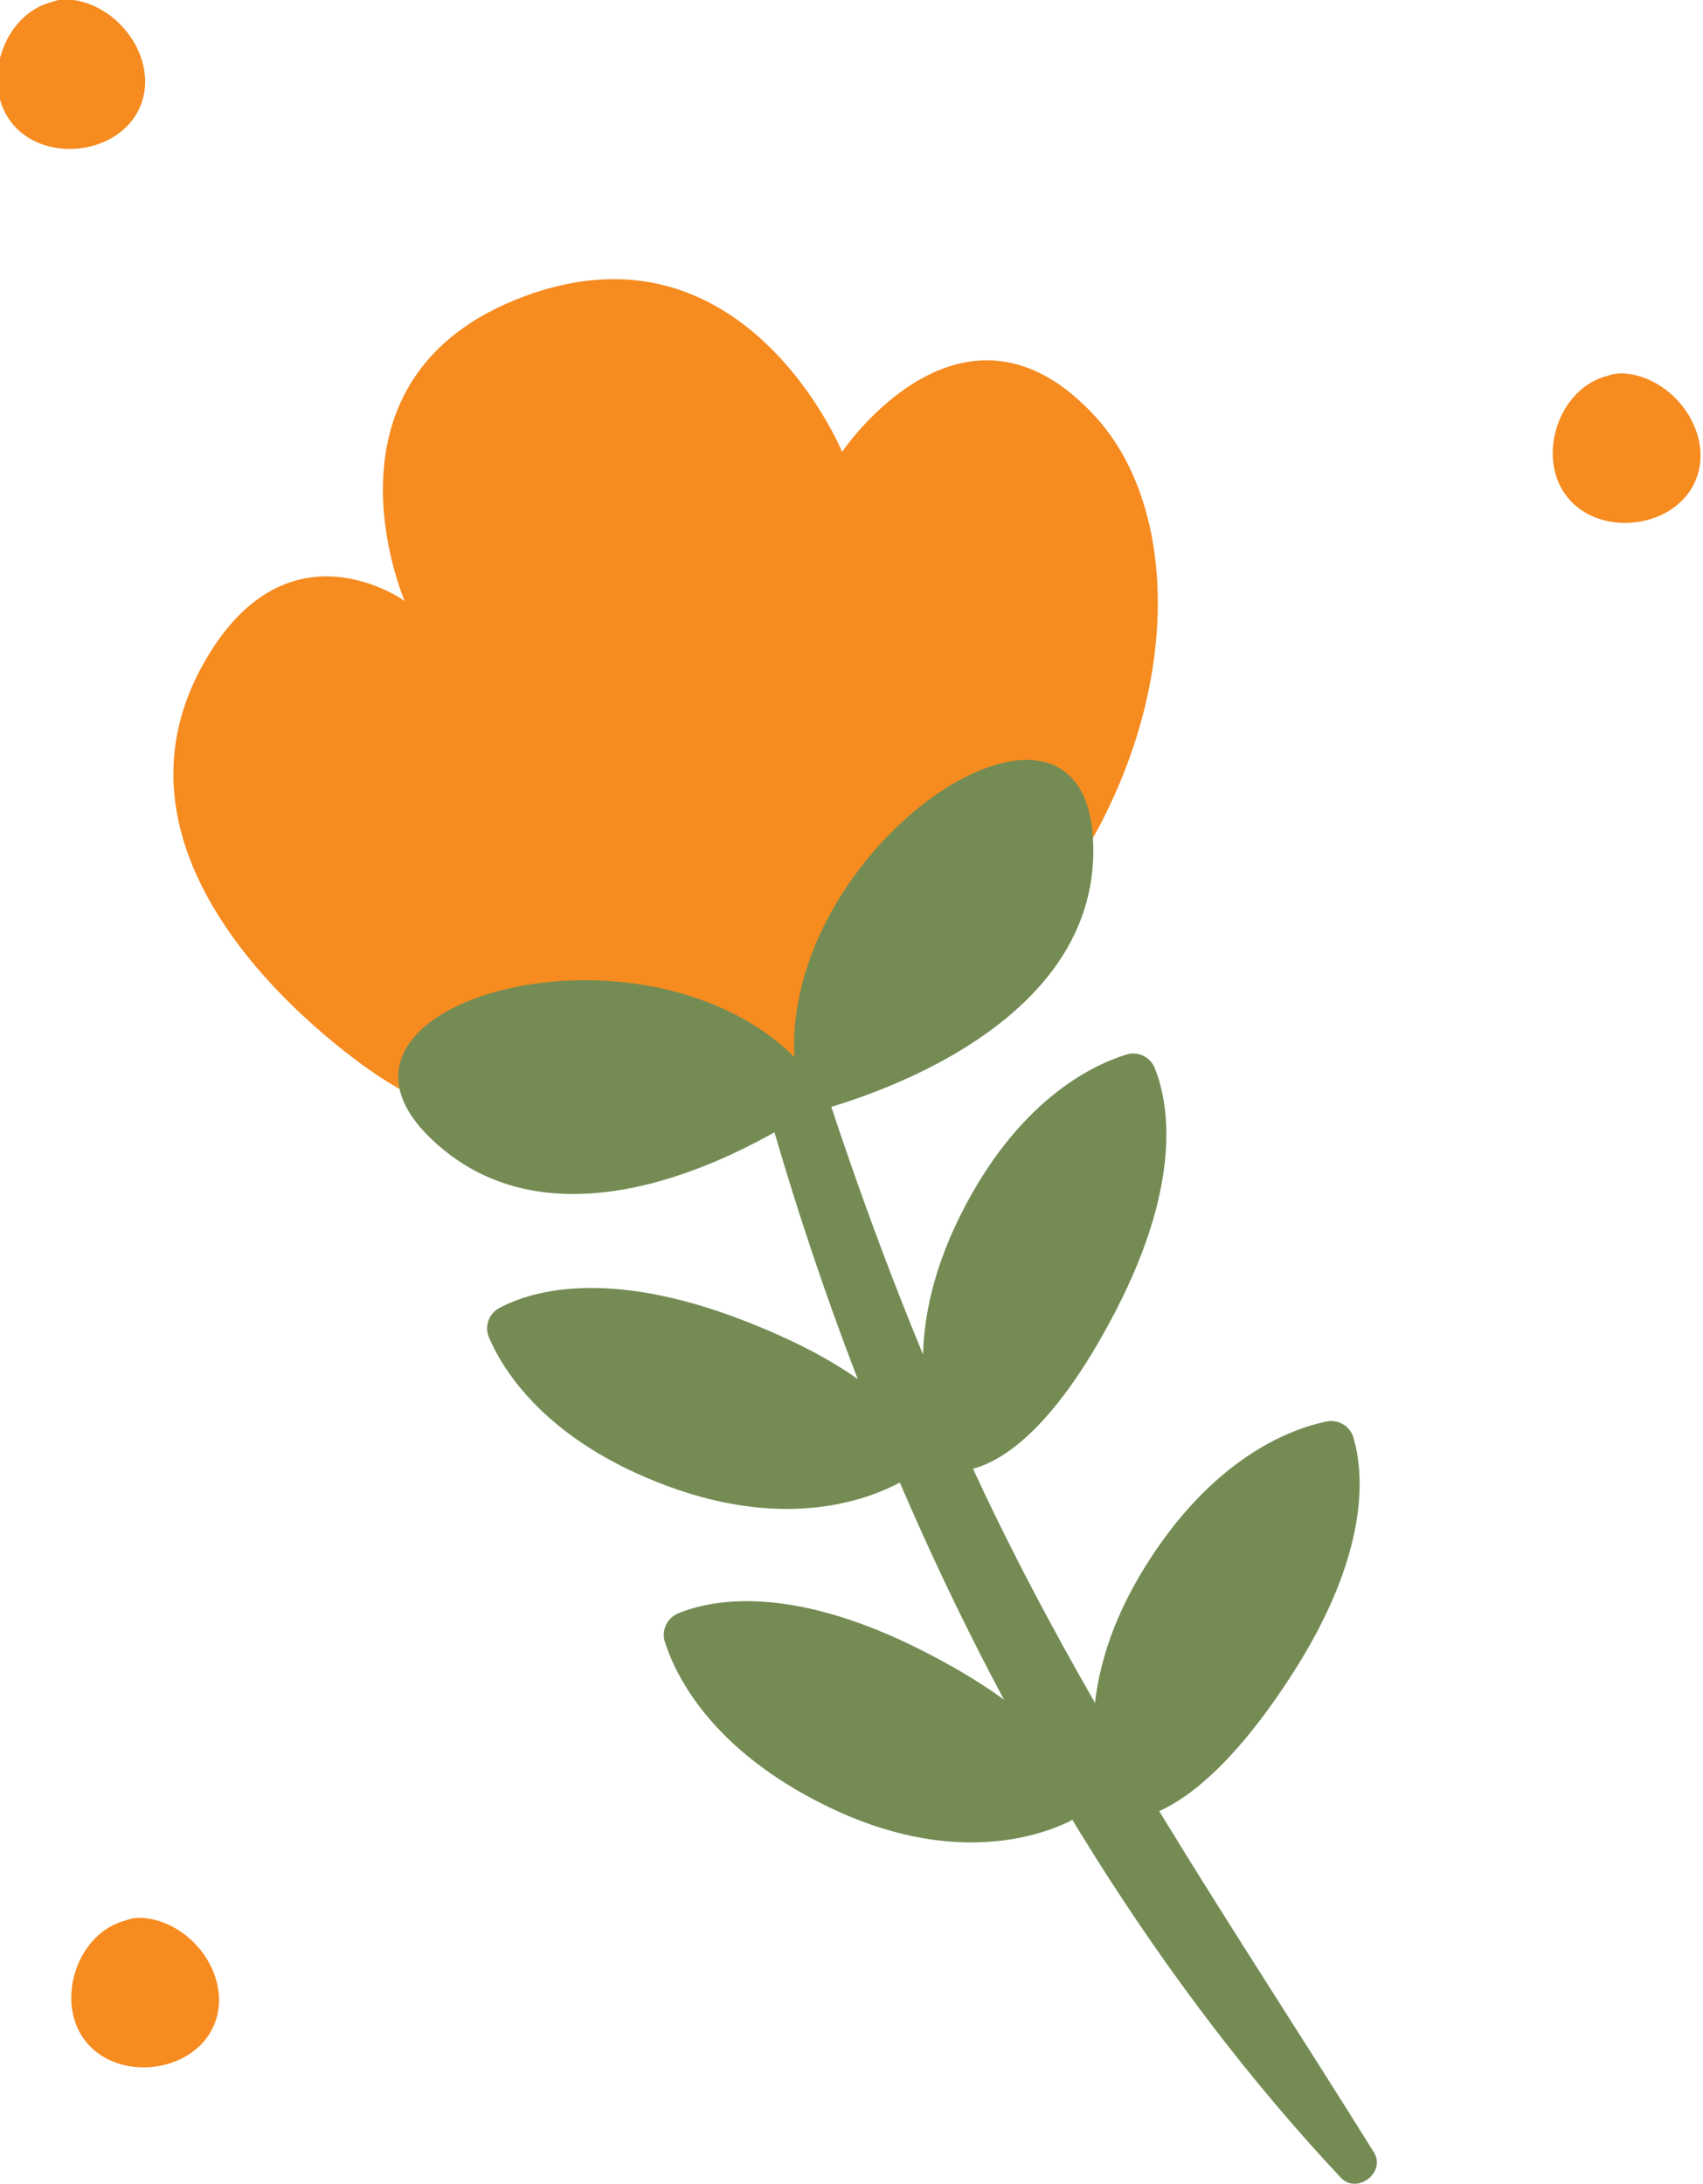 <?xml version="1.0" encoding="UTF-8" standalone="no"?>
<!-- Created with Inkscape (http://www.inkscape.org/) -->

<svg
   version="1.1"
   id="svg2"
   width="113.798"
   height="145.941"
   viewBox="0 0 113.798 145.941"
   sodipodi:docname="6880847_3397617.eps"
   xmlns:inkscape="http://www.inkscape.org/namespaces/inkscape"
   xmlns:sodipodi="http://sodipodi.sourceforge.net/DTD/sodipodi-0.dtd"
   xmlns="http://www.w3.org/2000/svg"
   xmlns:svg="http://www.w3.org/2000/svg">
  <defs
     id="defs6" />
  <sodipodi:namedview
     id="namedview4"
     pagecolor="#ffffff"
     bordercolor="#000000"
     borderopacity="0.25"
     inkscape:showpageshadow="2"
     inkscape:pageopacity="0.0"
     inkscape:pagecheckerboard="0"
     inkscape:deskcolor="#d1d1d1"
     showgrid="false" />
  <g
     id="g10"
     inkscape:groupmode="layer"
     inkscape:label="Page 1"
     transform="matrix(1.333,0,0,-1.333,-764.923,137.095)">
    <g
       id="g12"
       transform="scale(0.1)">
      <g
         id="g6134"
         transform="translate(5705.792,-575.661)">
        <g
           id="g6354"
           transform="matrix(1.065,0,0,1.065,-241.422,119.969)"
           inkscape:export-filename="../Documents/metashare/tema1/ilustrations/resepsi_flower3.svg"
           inkscape:export-xdpi="96"
           inkscape:export-ydpi="96">
          <path
             d="M 592.48,1071.44 C 623.102,945.09 660.844,819.941 715.488,701.742 768.16,587.82 837.855,486.602 903.941,380.539 c 5.879,-9.418 -7.925,-20.078 -15.589,-11.91 -170.829,182.051 -277.75,454.312 -310.649,698.911 -1.262,9.43 12.391,13.76 14.777,3.9"
             style="fill:#748c54;fill-opacity:1;fill-rule:nonzero;stroke:none"
             id="path240" />
          <path
             d="m 689.73,710.41 c 1.399,-4.738 -0.648,-9.801 -4.871,-12.351 -14.171,-8.567 -53.66,-26.161 -113.668,-3.84 -56.828,21.14 -77.105,54.242 -83.765,69.812 -2.227,5.211 -0.098,11.25 4.902,13.918 14.707,7.86 50.918,19.153 115.996,-6.308 62.364,-24.411 77.77,-48.84 81.406,-61.231"
             style="fill:#748c54;fill-opacity:1;fill-rule:nonzero;stroke:none"
             id="path242" />
          <path
             d="m 712.754,701.73 c -4.856,-0.878 -9.668,1.68 -11.762,6.149 -7.023,15 -20.34,56.121 8.203,113.441 27.032,54.27 62.098,70.93 78.282,75.91 5.418,1.661 11.191,-1.089 13.316,-6.339 6.258,-15.461 13.66,-52.661 -18.543,-114.68 -30.855,-59.441 -56.785,-72.172 -69.496,-74.481"
             style="fill:#748c54;fill-opacity:1;fill-rule:nonzero;stroke:none"
             id="path244" />
          <path
             d="m 766.422,547.961 c 0.933,-4.859 -1.594,-9.691 -6.039,-11.832 -14.93,-7.16 -55.926,-20.879 -113.512,7.113 -54.527,26.508 -71.527,61.418 -76.66,77.547 -1.719,5.402 0.984,11.203 6.215,13.383 15.394,6.398 52.523,14.16 114.851,-17.442 59.731,-30.289 72.711,-56.089 75.145,-68.769"
             style="fill:#748c54;fill-opacity:1;fill-rule:nonzero;stroke:none"
             id="path246" />
          <path
             d="m 788.5,537.109 c -4.914,-0.418 -9.461,2.59 -11.113,7.25 -5.547,15.602 -14.848,57.813 19.074,112.121 32.125,51.418 68.633,64.629 85.219,68.032 5.55,1.136 11.031,-2.16 12.64,-7.602 4.743,-15.988 8.532,-53.719 -29.48,-112.359 -36.434,-56.192 -63.469,-66.371 -76.34,-67.442"
             style="fill:#748c54;fill-opacity:1;fill-rule:nonzero;stroke:none"
             id="path248" />
          <path
             d="M 722.262,935.359 C 648.551,864.492 519.531,831.699 436.063,886.68 c 0,0 -140.633,89.769 -83.563,193.55 39.145,71.19 95.258,30.46 95.258,30.46 0,0 -46.098,106.03 57.187,143.73 103.067,37.62 148.688,-73.53 148.688,-73.53 0,0 56.976,84.88 119.41,16.39 49.098,-53.86 38.906,-175.69 -50.781,-261.921"
             style="fill:#f68b20;fill-opacity:1;fill-rule:nonzero;stroke:none"
             id="path250" />
          <path
             d="m 636.121,869.242 c 0,0 141.578,31.43 135.563,129.918 -6.016,98.48 -171.309,-20.301 -135.563,-129.918"
             style="fill:#748c54;fill-opacity:1;fill-rule:nonzero;stroke:none"
             id="path252" />
          <path
             d="m 646.715,876.469 c 0,0 -115.899,-87.168 -186.836,-18.578 -70.938,68.589 126.762,117 186.836,18.578"
             style="fill:#748c54;fill-opacity:1;fill-rule:nonzero;stroke:none"
             id="path254" />
          <path
             d="m 1022.15,1147.455 c -10.27,0 -20.47,3.871 -27.04,11.992 -15.08,18.661 -4.33,51.469 18.74,57.2 0,0 2.55,1.191 6.68,1.191 0.82,0 1.7,-0.043 2.63,-0.152 23.66,-2.871 41.93,-30.141 31.58,-51.629 -5.84,-12.11 -19.28,-18.602 -32.59,-18.602"
             style="fill:#f68b20;fill-opacity:1;fill-rule:nonzero;stroke:none"
             id="path274" />
          <path
             d="m 324.832,420.512 c -10.277,0 -20.477,3.867 -27.051,12 -15.078,18.648 -4.324,51.457 18.75,57.179 0,0 2.539,1.2 6.664,1.2 0.821,0 1.703,-0.051 2.641,-0.161 23.668,-2.851 41.93,-30.14 31.582,-51.609 C 351.582,427 338.145,420.512 324.832,420.512"
             style="fill:#f68b20;fill-opacity:1;fill-rule:nonzero;stroke:none"
             id="path286" />
          <path
             d="m 290.047,1323.472 c -10.277,0 -20.477,3.87 -27.051,12 -15.082,18.65 -4.324,51.47 18.754,57.19 0,0 2.531,1.19 6.652,1.19 0.821,0 1.703,-0.04 2.645,-0.16 23.664,-2.86 41.93,-30.13 31.586,-51.61 -5.84,-12.12 -19.278,-18.61 -32.586,-18.61"
             style="fill:#f68b20;fill-opacity:1;fill-rule:nonzero;stroke:none"
             id="path288" />
        </g>
      </g>
    </g>
  </g>
</svg>
